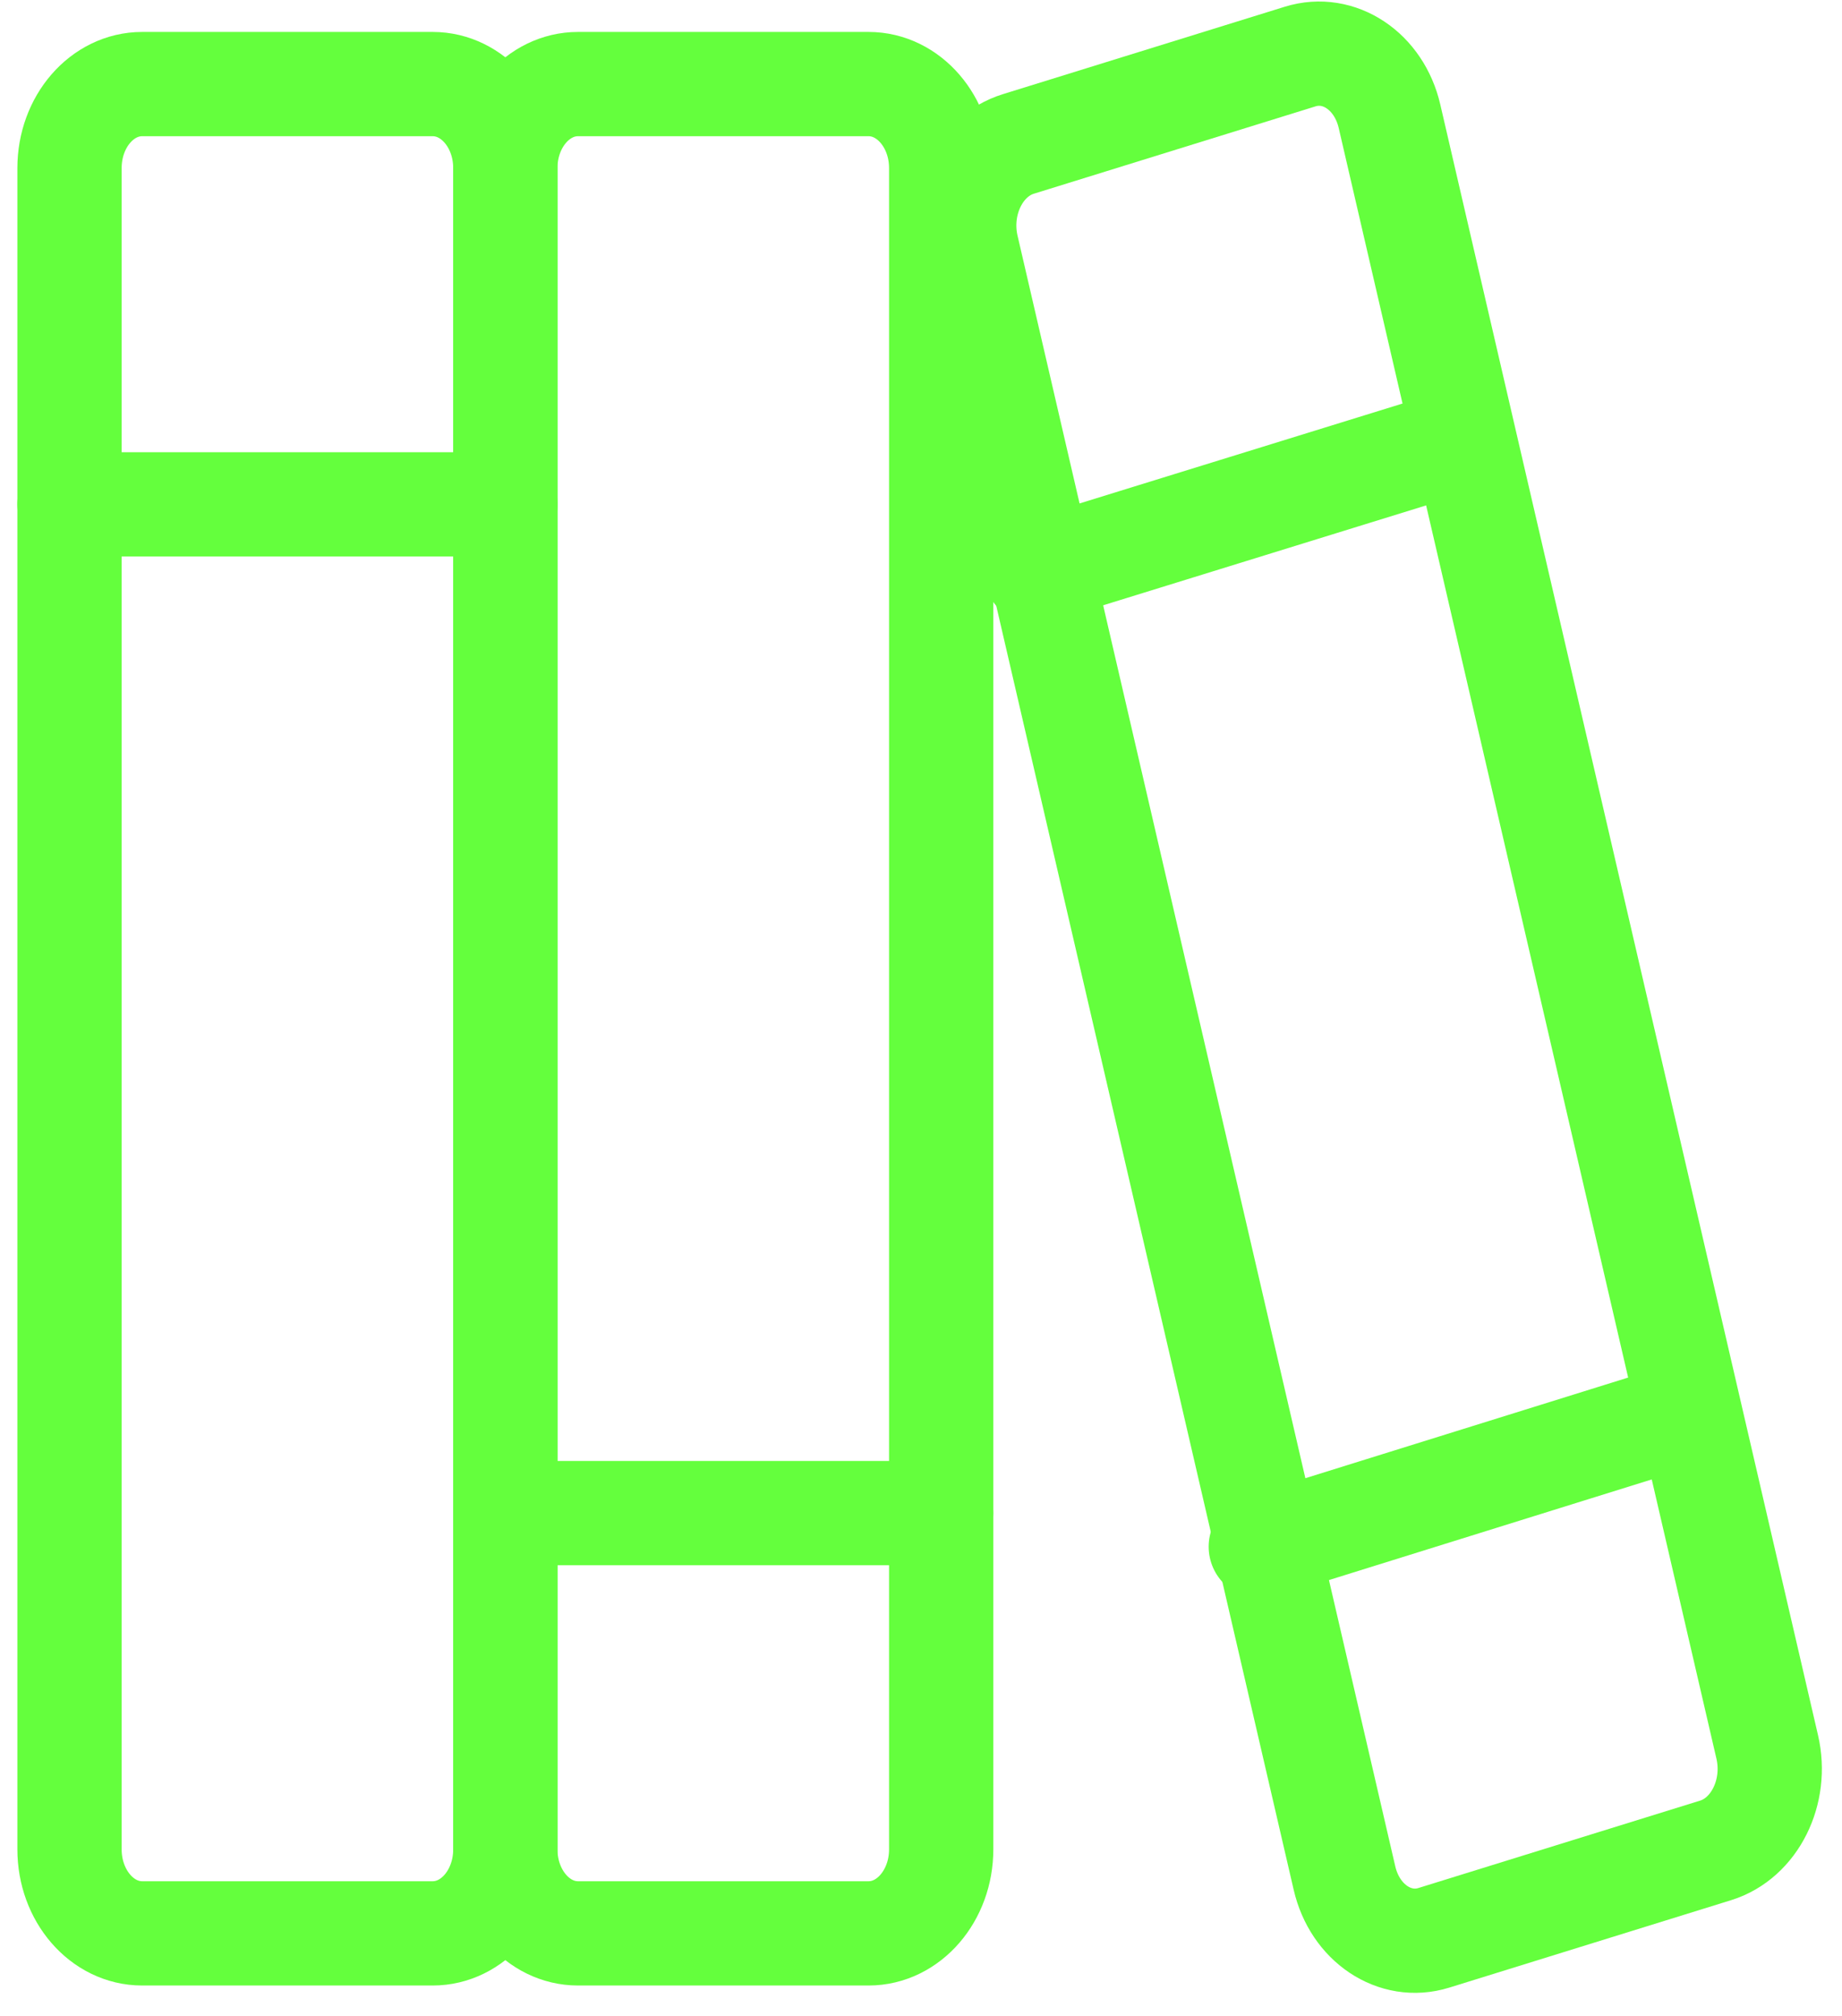 <svg width="53" height="58" viewBox="0 0 53 58" fill="none" xmlns="http://www.w3.org/2000/svg">
<path d="M12.45 2.419H4.09C2.936 2.419 2 3.501 2 4.837V53.208C2 54.543 2.936 55.626 4.09 55.626H12.45C13.604 55.626 14.54 54.543 14.54 53.208V4.837C14.54 3.501 13.604 2.419 12.45 2.419Z" stroke="#64FF3D" stroke-width="3" stroke-linecap="round" stroke-linejoin="round"/>
<path d="M2 14.511H14.54" stroke="#64FF3D" stroke-width="3" stroke-linecap="round" stroke-linejoin="round"/>
<path d="M24.991 2.419H16.631C15.476 2.419 14.54 3.501 14.54 4.837V53.208C14.54 54.543 15.476 55.626 16.631 55.626H24.991C26.145 55.626 27.081 54.543 27.081 53.208V4.837C27.081 3.501 26.145 2.419 24.991 2.419Z" stroke="#64FF3D" stroke-width="3" stroke-linecap="round" stroke-linejoin="round"/>
<path d="M14.54 43.534H27.081" stroke="#64FF3D" stroke-width="3" stroke-linecap="round" stroke-linejoin="round"/>
<path d="M37.41 1.627L29.3 4.142C28.181 4.489 27.516 5.821 27.816 7.117L38.685 54.036C38.985 55.332 40.136 56.101 41.255 55.754L49.365 53.238C50.484 52.891 51.149 51.559 50.849 50.264L39.98 3.344C39.68 2.048 38.529 1.28 37.41 1.627Z" stroke="#64FF3D" stroke-width="3" stroke-linecap="round" stroke-linejoin="round"/>
<path d="M36.277 44.501L48.399 40.722" stroke="#64FF3D" stroke-width="3" stroke-linecap="round" stroke-linejoin="round"/>
<path d="M29.798 16.446L41.92 12.697" stroke="#64FF3D" stroke-width="3" stroke-linecap="round" stroke-linejoin="round"/>
</svg>
